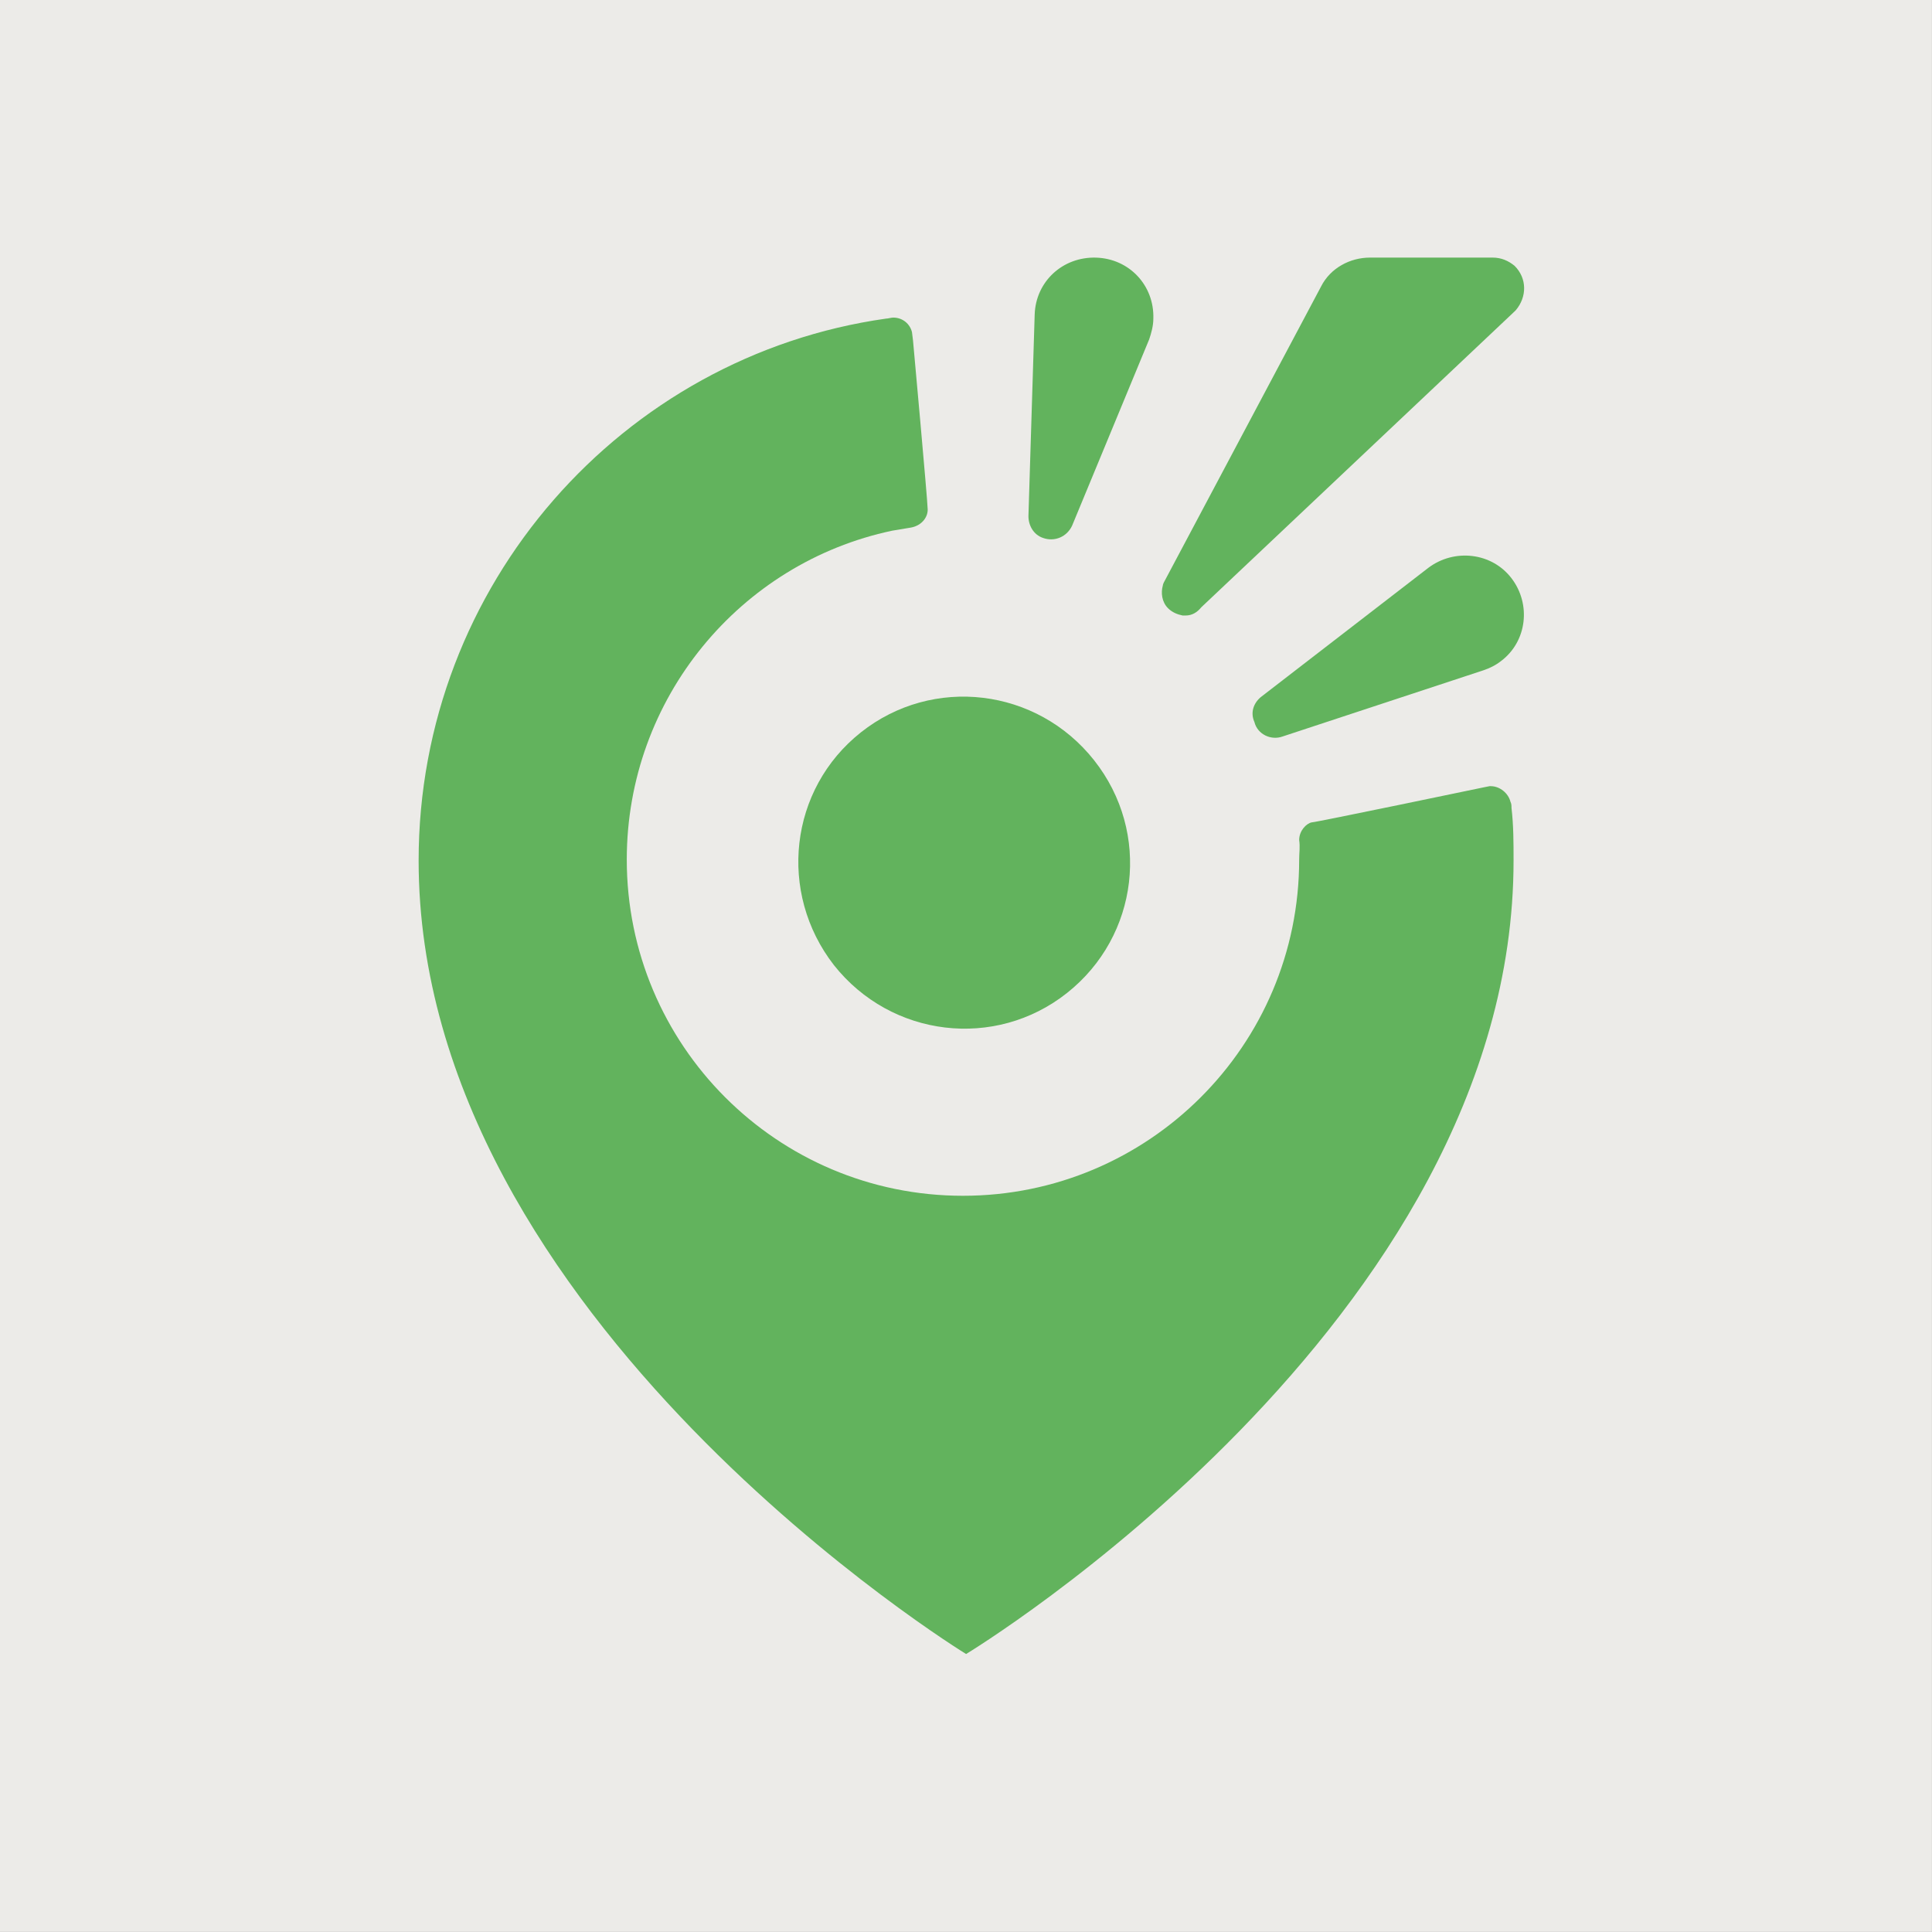<svg width="60" height="60" viewBox="0 0 60 60" fill="none" xmlns="http://www.w3.org/2000/svg">
<rect x="0" y="0" width="60" height="60" fill="#333333" stroke="none"/>
<g clip-path="url(#clip0)">
<path d="M59.999 0H0V59.999H59.999V0Z" fill="#ECEBE8"/>
<path d="M46.941 25.09C46.941 25.026 46.941 24.961 46.908 24.897C46.844 24.64 46.585 24.415 46.294 24.415H46.262L46.1 24.447C46.1 24.447 40.864 25.54 40.734 25.54C40.573 25.572 40.347 25.797 40.347 26.086C40.379 26.311 40.347 26.471 40.347 26.696C40.347 32.478 35.66 37.136 29.906 37.136C24.12 37.136 19.465 32.446 19.465 26.696C19.465 21.685 22.989 17.477 27.708 16.481C27.902 16.449 28.096 16.416 28.29 16.384C28.645 16.32 28.839 16.031 28.807 15.774C28.807 15.549 28.354 10.57 28.354 10.57L28.322 10.313C28.258 10.056 28.031 9.863 27.74 9.863C27.676 9.863 27.579 9.895 27.514 9.895C19.336 11.052 13.001 18.151 13.001 26.728C13.001 40.959 30.003 51.367 30.003 51.367C30.003 51.367 47.005 41.087 47.005 26.728C47.005 26.182 47.005 25.636 46.941 25.09Z" fill="#62B35D"/>
<path d="M33.137 30.838C30.907 32.605 27.675 32.219 25.897 29.971C24.151 27.722 24.507 24.51 26.737 22.743C28.968 20.976 32.2 21.362 33.978 23.61C35.756 25.859 35.368 29.071 33.137 30.838Z" fill="#62B35D"/>
<path d="M39.151 21.652L44.355 17.637C45.163 17.026 46.327 17.155 46.941 17.958C47.555 18.761 47.426 19.918 46.618 20.528C46.456 20.656 46.262 20.753 46.068 20.817L39.83 22.873C39.474 23.001 39.054 22.809 38.957 22.423C38.828 22.134 38.925 21.845 39.151 21.652Z" fill="#62B35D"/>
<path d="M31.939 16.032L32.133 9.768C32.166 8.74 33.006 7.969 34.041 8.001C35.075 8.033 35.851 8.868 35.818 9.896C35.818 10.121 35.754 10.346 35.689 10.539L33.297 16.321C33.136 16.674 32.748 16.835 32.392 16.706C32.101 16.61 31.939 16.321 31.939 16.032Z" fill="#62B35D"/>
<path d="M47.038 8.257C46.845 8.096 46.618 8 46.36 8C46.101 8 42.545 8 42.545 8C41.931 8 41.317 8.321 41.026 8.899L36.145 18.087C36.145 18.087 36.113 18.151 36.113 18.183C36.048 18.408 36.081 18.697 36.275 18.89C36.404 19.018 36.566 19.083 36.727 19.115C36.76 19.115 36.76 19.115 36.792 19.115H36.824C37.018 19.115 37.18 19.018 37.309 18.858L47.038 9.67L47.071 9.638C47.426 9.221 47.426 8.642 47.038 8.257Z" fill="#62B35D"/>
</g>
<defs>
<clipPath id="clip0">
<rect width="60" height="59.999" fill="white"/>
</clipPath>
</defs>
</svg>
